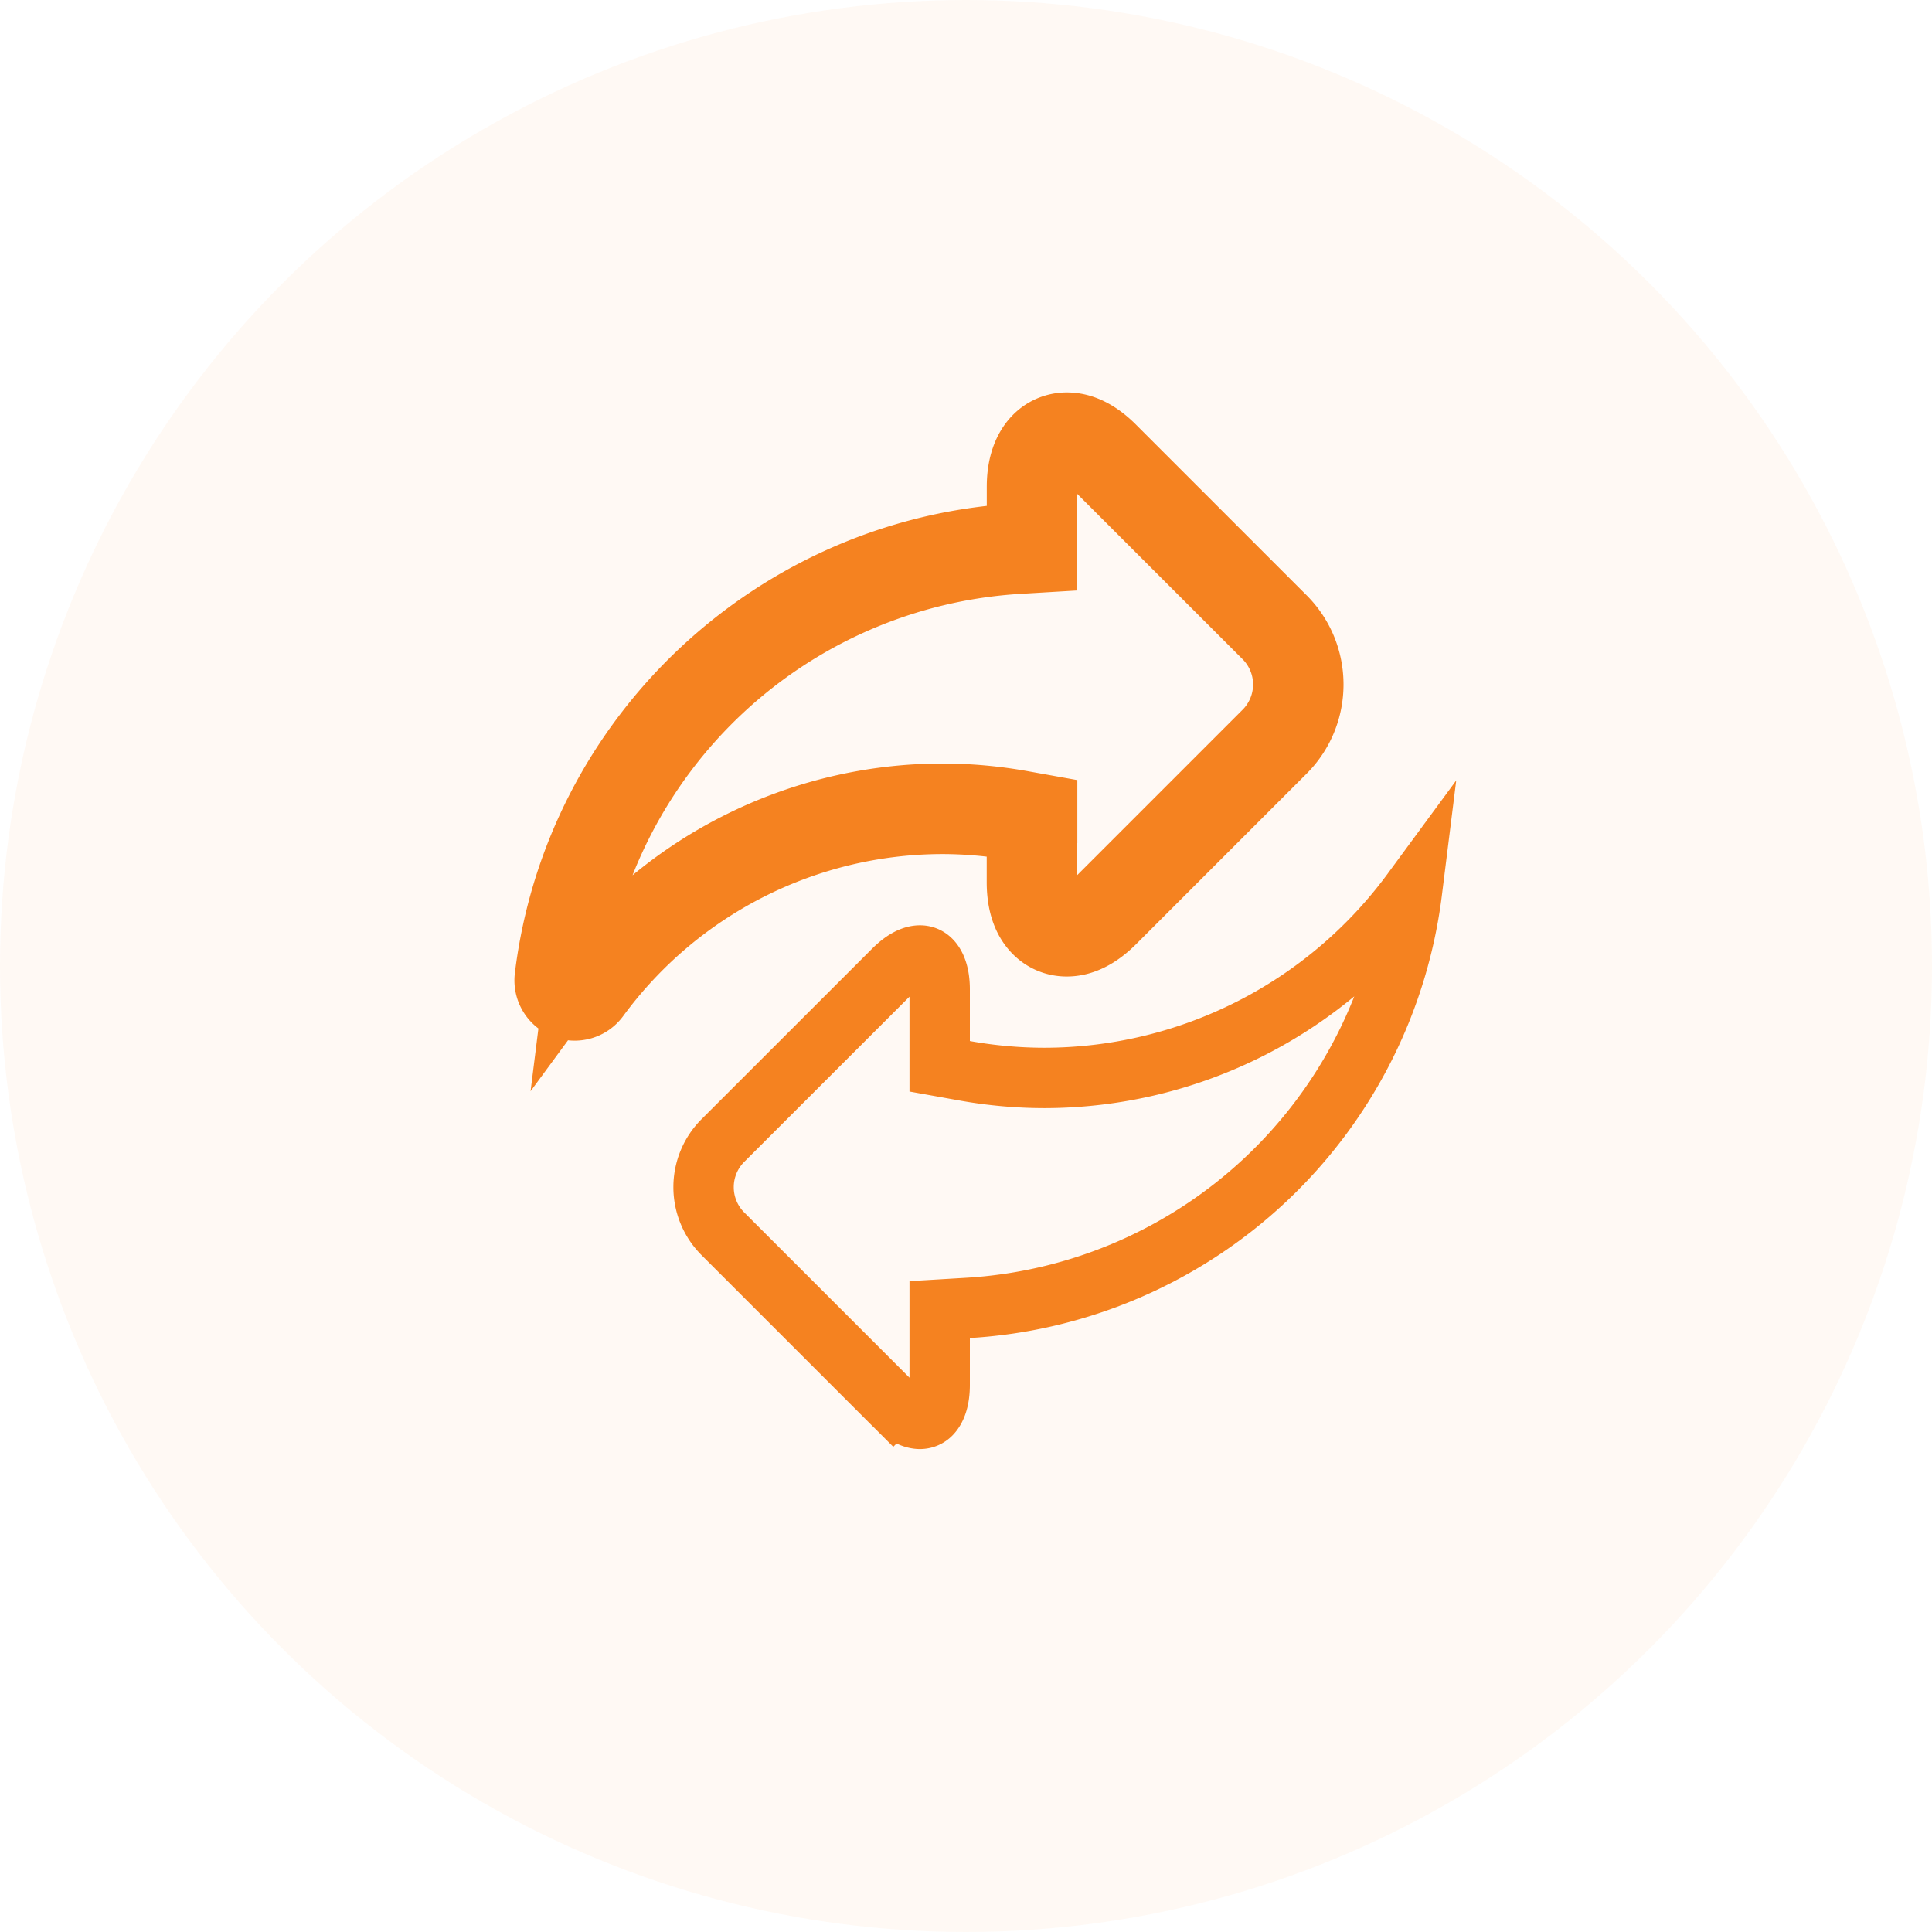 <svg width="32" height="32" viewBox="0 0 32 32" fill="none" xmlns="http://www.w3.org/2000/svg">
    <circle opacity=".05" cx="16" cy="16" r="16" fill="#F58220"/>
    <path d="m9.92 16.532-.402-.294v-.002.002l-.183.463m.585-.169-.402-.294-.183.463m.585-.169a.498.498 0 0 1-.585.17m.585-.17a7.066 7.066 0 0 1 5.68-2.886c.415 0 .831.038 1.243.111v.855c0 .272.054.5.161.677.148.245.39.385.665.385.27 0 .537-.131.796-.39l2.823-2.823c.62-.62.62-1.628 0-2.248L18.465 7.39C18.206 7.13 17.94 7 17.67 7c-.411 0-.826.328-.826 1.062v.776c-4.008.237-7.326 3.313-7.82 7.34-.027.225.101.44.312.523m8.008-2.944v-.418l-.412-.074c-.44-.079-.886-.119-1.33-.119a7.566 7.566 0 0 0-6.08 3.085 7.886 7.886 0 0 1 7.351-6.894l.47-.028V8.062c0-.273.077-.41.133-.473a.254.254 0 0 1 .194-.089c.095 0 .243.044.442.243l2.824 2.823a1.092 1.092 0 0 1 0 1.542l-2.823 2.823c-.2.199-.348.243-.443.243-.091 0-.175-.041-.237-.143-.047-.08-.09-.21-.09-.419v-.854z" stroke="#F58220"/>
    <path d="M15.564 17.242v.419l.412.074c.44.079.886.119 1.33.119a7.566 7.566 0 0 0 6.08-3.085 7.885 7.885 0 0 1-7.351 6.894l-.471.028V22.938c0 .273-.076.41-.132.473a.254.254 0 0 1-.194.09c-.095 0-.243-.045-.443-.244l-.353.353.353-.353-2.823-2.823a1.092 1.092 0 0 1 0-1.542l2.823-2.822c.2-.2.348-.244.443-.244.07 0 .138.026.194.089.056.063.132.2.132.473v.854zm7.826-2.479z" stroke="#F58220"/>
</svg>
